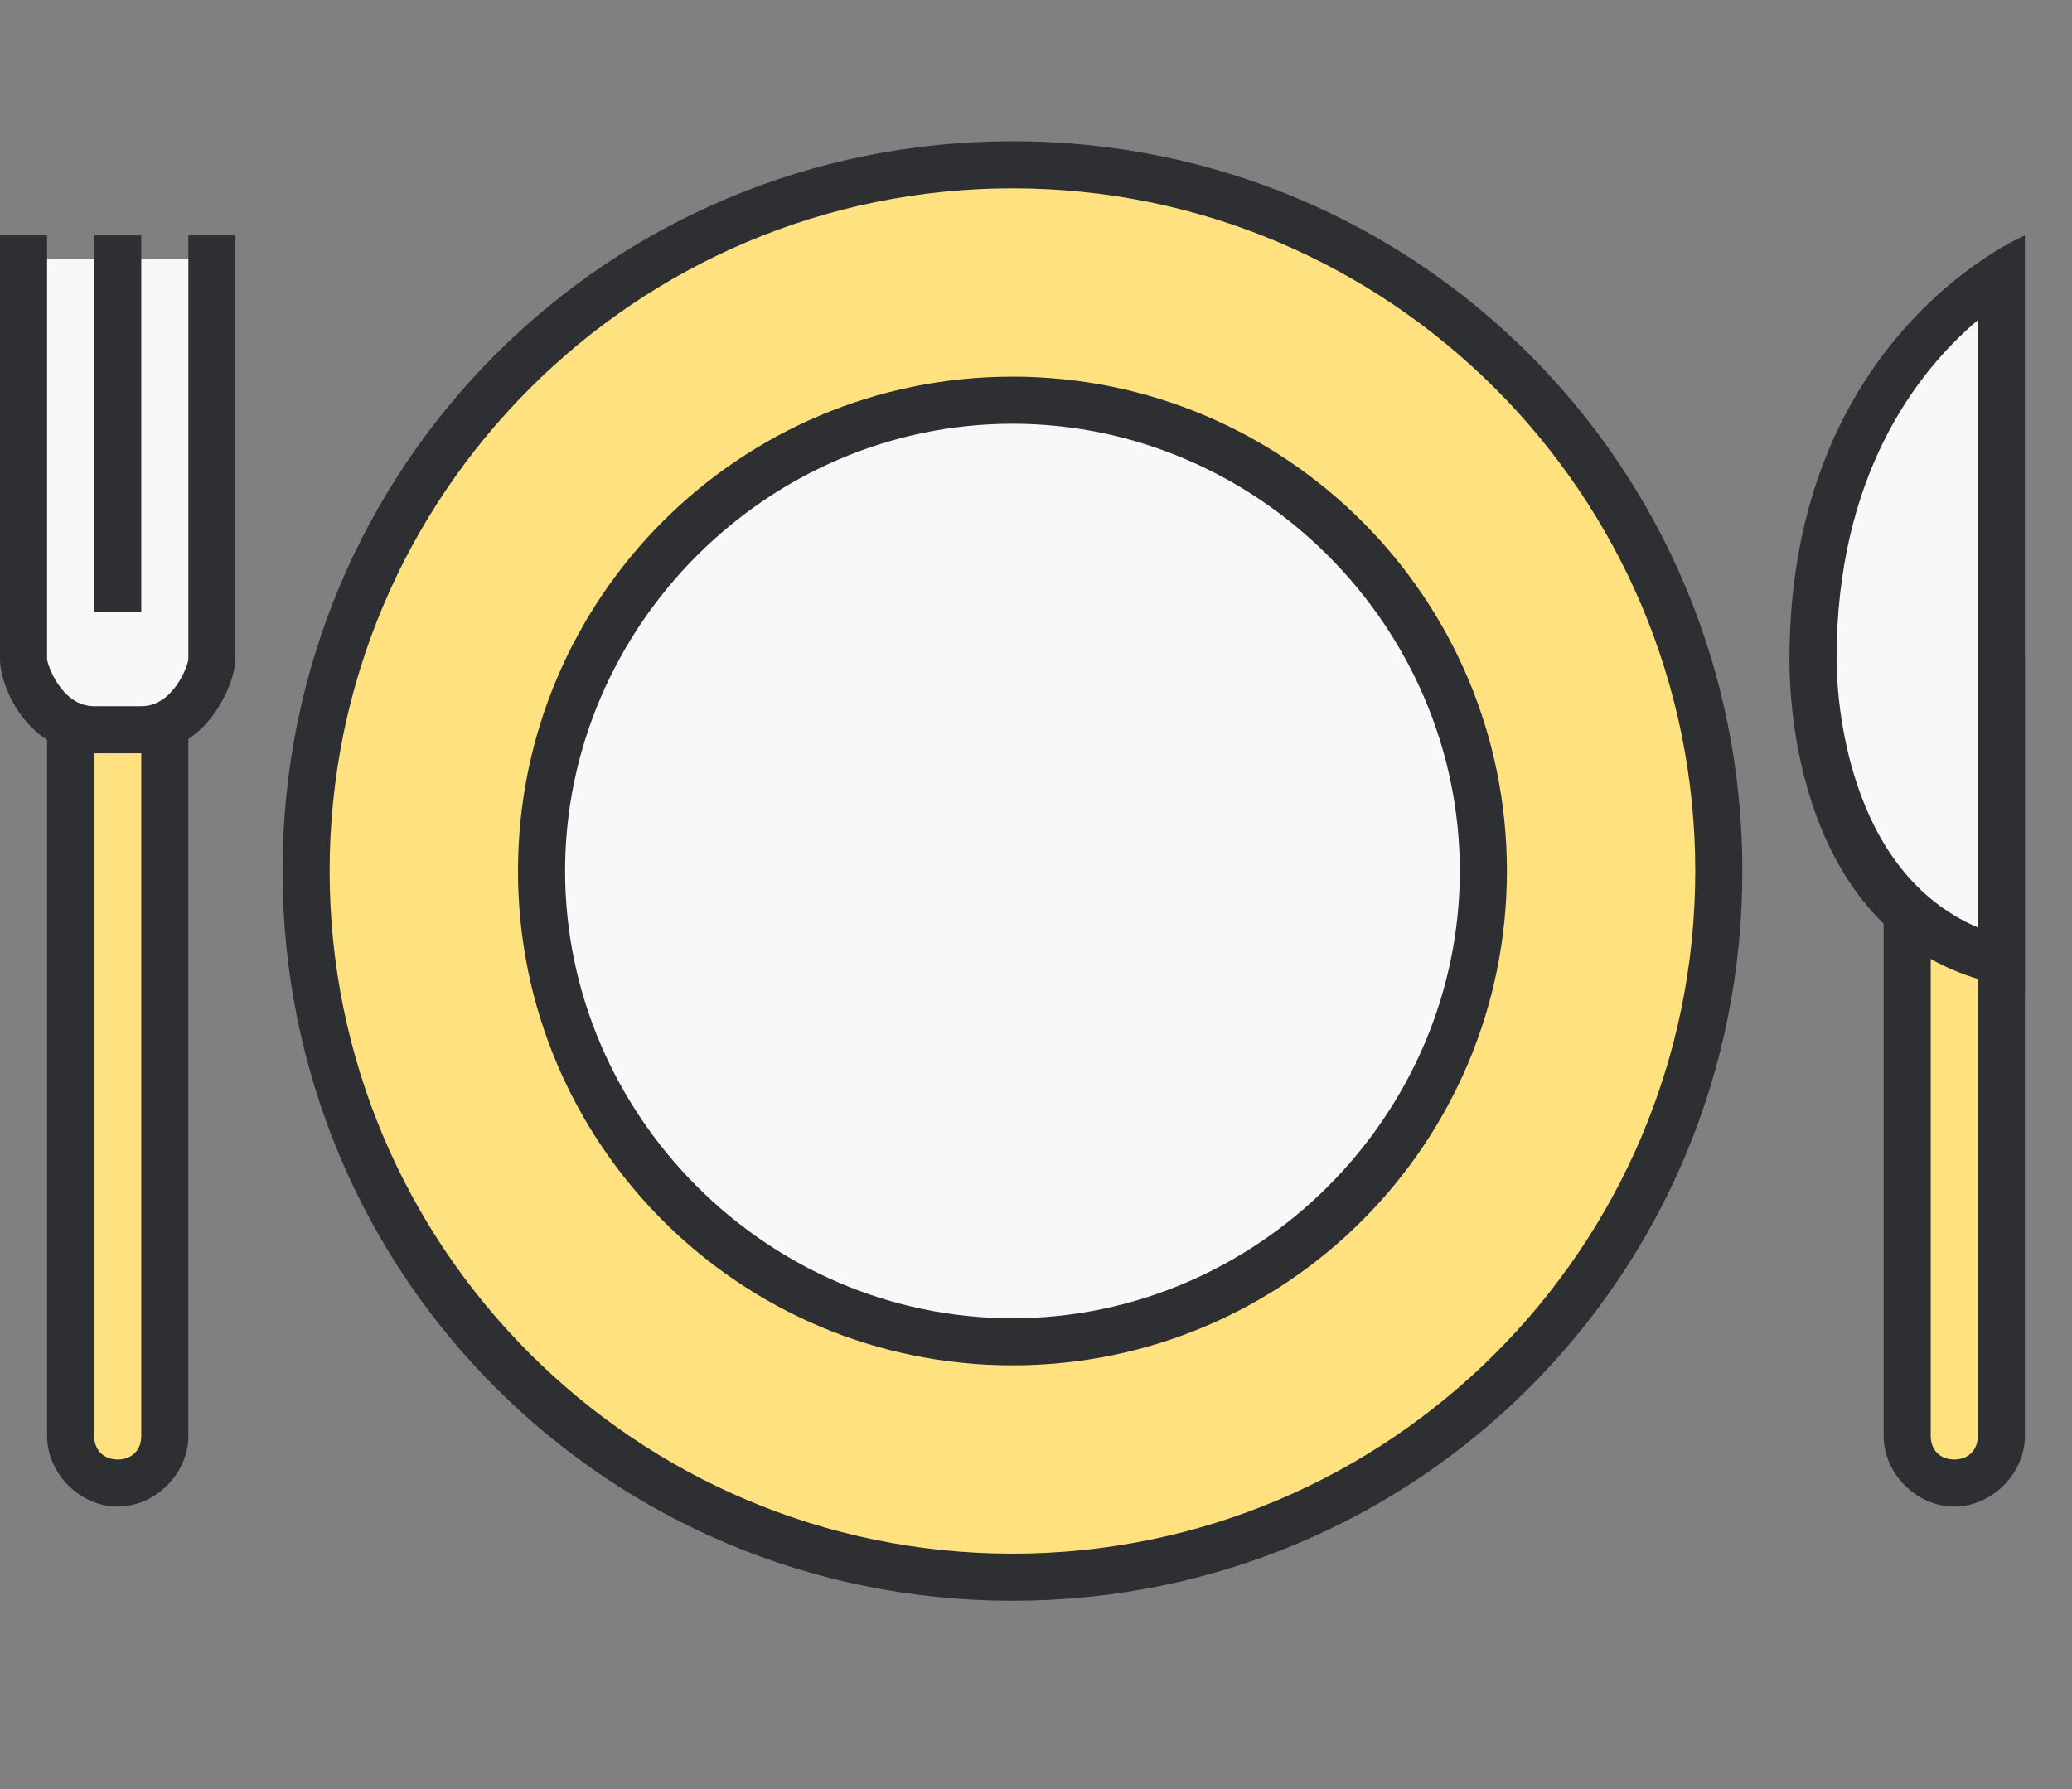 <?xml version="1.0" encoding="utf-8"?>
<!-- Generator: Adobe Illustrator 19.2.0, SVG Export Plug-In . SVG Version: 6.00 Build 0)  -->
<svg version="1.1" id="Layer_1" xmlns="http://www.w3.org/2000/svg" xmlns:xlink="http://www.w3.org/1999/xlink" x="0px" y="0px"
	 viewBox="0 0 44 38" style="enable-background:new 0 0 44 38;" xml:space="preserve">
<rect x="0" y="0" width="44" height="38" fill="#808080" stroke="none"/>
<style type="text/css">
	.st0{fill:#FFE17F;}
	.st1{fill:#2E2F33;}
	.st2{fill:#F8F8F8;}
</style>
<g>
	<path class="st0" d="M21.5,33.5c-8.3,0-15-6.7-15-15s6.7-15,15-15s15,6.7,15,15S29.8,33.5,21.5,33.5z"/>
	<path class="st1" d="M21.5,4c8,0,14.5,6.5,14.5,14.5S29.5,33,21.5,33S7,26.5,7,18.5S13.5,4,21.5,4 M21.5,3C12.9,3,6,9.9,6,18.5
		S12.9,34,21.5,34S37,27.1,37,18.5S30.1,3,21.5,3L21.5,3z"/>
</g>
<g>
	<path class="st2" d="M21.5,27.5c-5,0-9-4-9-9s4-9,9-9s9,4,9,9S26.5,27.5,21.5,27.5z"/>
	<path class="st1" d="M21.5,10c4.7,0,8.5,3.8,8.5,8.5S26.2,27,21.5,27S13,23.2,13,18.5S16.8,10,21.5,10 M21.5,9
		c-5.2,0-9.5,4.3-9.5,9.5s4.3,9.5,9.5,9.5s9.5-4.3,9.5-9.5S26.7,9,21.5,9L21.5,9z"/>
</g>
<g>
	<path class="st0" d="M2.5,31.5c-0.6,0-1-0.4-1-1v-16h2v16C3.5,31.1,3.1,31.5,2.5,31.5z"/>
	<path class="st1" d="M3,15v15.5C3,30.8,2.8,31,2.5,31S2,30.8,2,30.5V15H3 M4,14H1v16.5C1,31.3,1.7,32,2.5,32S4,31.3,4,30.5V14L4,14
		z"/>
</g>
<path class="st2" d="M2,15.5c-1,0-1.5-1.2-1.5-1.5V5.5h4V14c0,0.3-0.4,1.5-1.5,1.5H2z"/>
<path class="st1" d="M4,5v1l0,0v8c0,0.1-0.3,1-1,1H2c-0.7,0-1-0.9-1-1V6V5H0v9c0,0.6,0.6,2,2,2h1c1.4,0,2-1.5,2-2V5H4z"/>
<rect x="2" y="5" class="st1" width="1" height="8"/>
<g>
	<path class="st0" d="M41.5,31.5c-0.6,0-1-0.4-1-1v-16h2v16C42.5,31.1,42.1,31.5,41.5,31.5z"/>
	<path class="st1" d="M42,15v15.5c0,0.3-0.2,0.5-0.5,0.5S41,30.8,41,30.5V15H42 M43,14h-3v16.5c0,0.8,0.7,1.5,1.5,1.5
		s1.5-0.7,1.5-1.5V14L43,14z"/>
</g>
<g>
	<path class="st2" d="M42.5,20.4c-3.8-0.9-4-5.5-4-6.4c0-4.9,2.7-7.3,4-8.1V20.4z"/>
	<g>
		<path class="st1" d="M42,6.8v12.9c-2.8-1.2-3-4.9-3-5.7C39,10.1,40.7,7.9,42,6.8 M43,5c0,0-5,2.1-5,9c0,2.2,0.8,6.5,5,7V5L43,5z"
			/>
	</g>
</g>
<g>
	<path class="st2" d="M21.5,28.5c-5.5,0-10-4.5-10-10s4.5-10,10-10c5.5,0,10,4.5,10,10S27,28.5,21.5,28.5z"/>
	<path class="st1" d="M21.5,9c5.2,0,9.5,4.3,9.5,9.5S26.7,28,21.5,28S12,23.7,12,18.5S16.3,9,21.5,9 M21.5,8C15.7,8,11,12.7,11,18.5
		S15.7,29,21.5,29S32,24.3,32,18.5S27.3,8,21.5,8L21.5,8z"/>
</g>
</svg>

